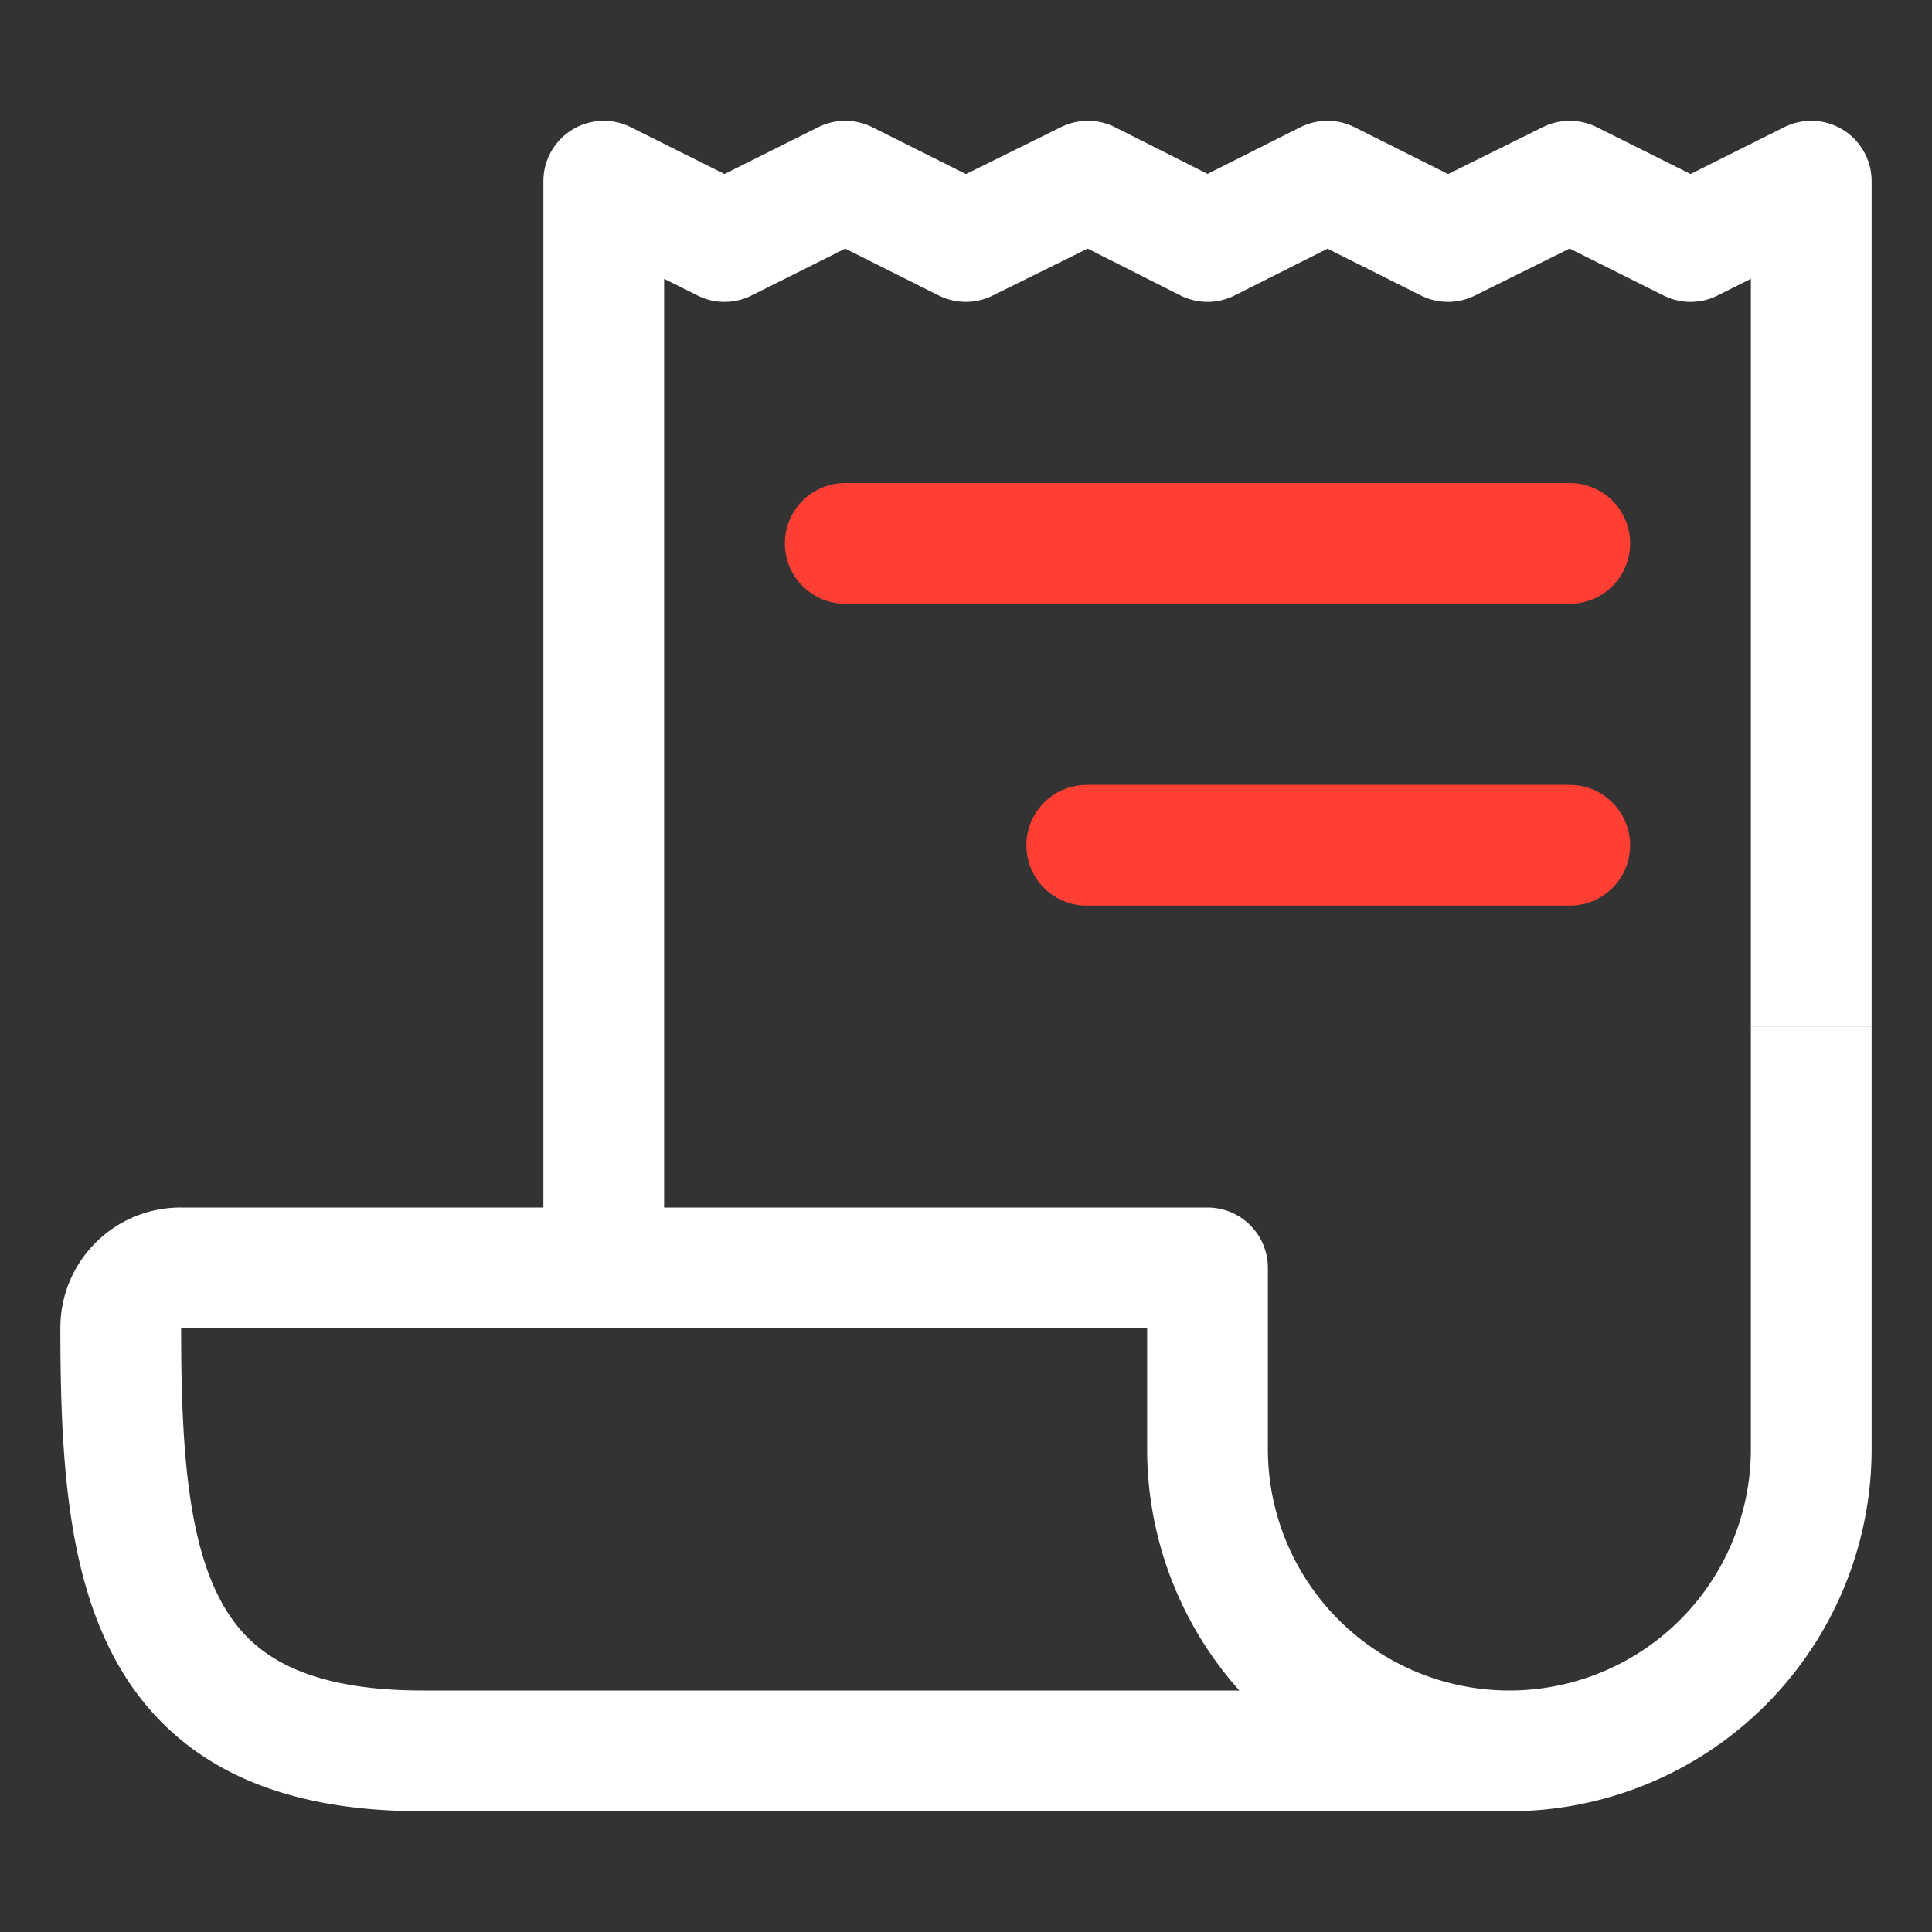 <svg xmlns='http://www.w3.org/2000/svg' width='40' height='40' viewBox='0 0 512 512'>
    <rect x="0" y="0" width="512" height="512" fill="#333333" stroke="none"/>
    <title>ionicons-v5-l</title>
    <polyline points='160 336 160 48 192 64 224 48 255.94 64 288.31 48 320 64 351.79 48 383.72 64 416 48 448.01 64 480 48 480 272' style='fill:none;stroke:#ffffff;stroke-linejoin:round;stroke-width:32px'/>
    <path d='M480,272V384a80,80,0,0,1-80,80h0a80,80,0,0,1-80-80V336H48a15.86,15.86,0,0,0-16,16c0,64,6.74,112,80,112H400' style='fill:none;stroke:#ffffff;stroke-linejoin:round;stroke-width:32px'/>
    <line x1='224' y1='144' x2='416' y2='144' style='fill:none;stroke:#ff3f34;stroke-linecap:round;stroke-linejoin:round;stroke-width:32px'/>
    <line x1='288' y1='224' x2='416' y2='224' style='fill:none;stroke:#ff3f34;stroke-linecap:round;stroke-linejoin:round;stroke-width:32px'/>
</svg>
